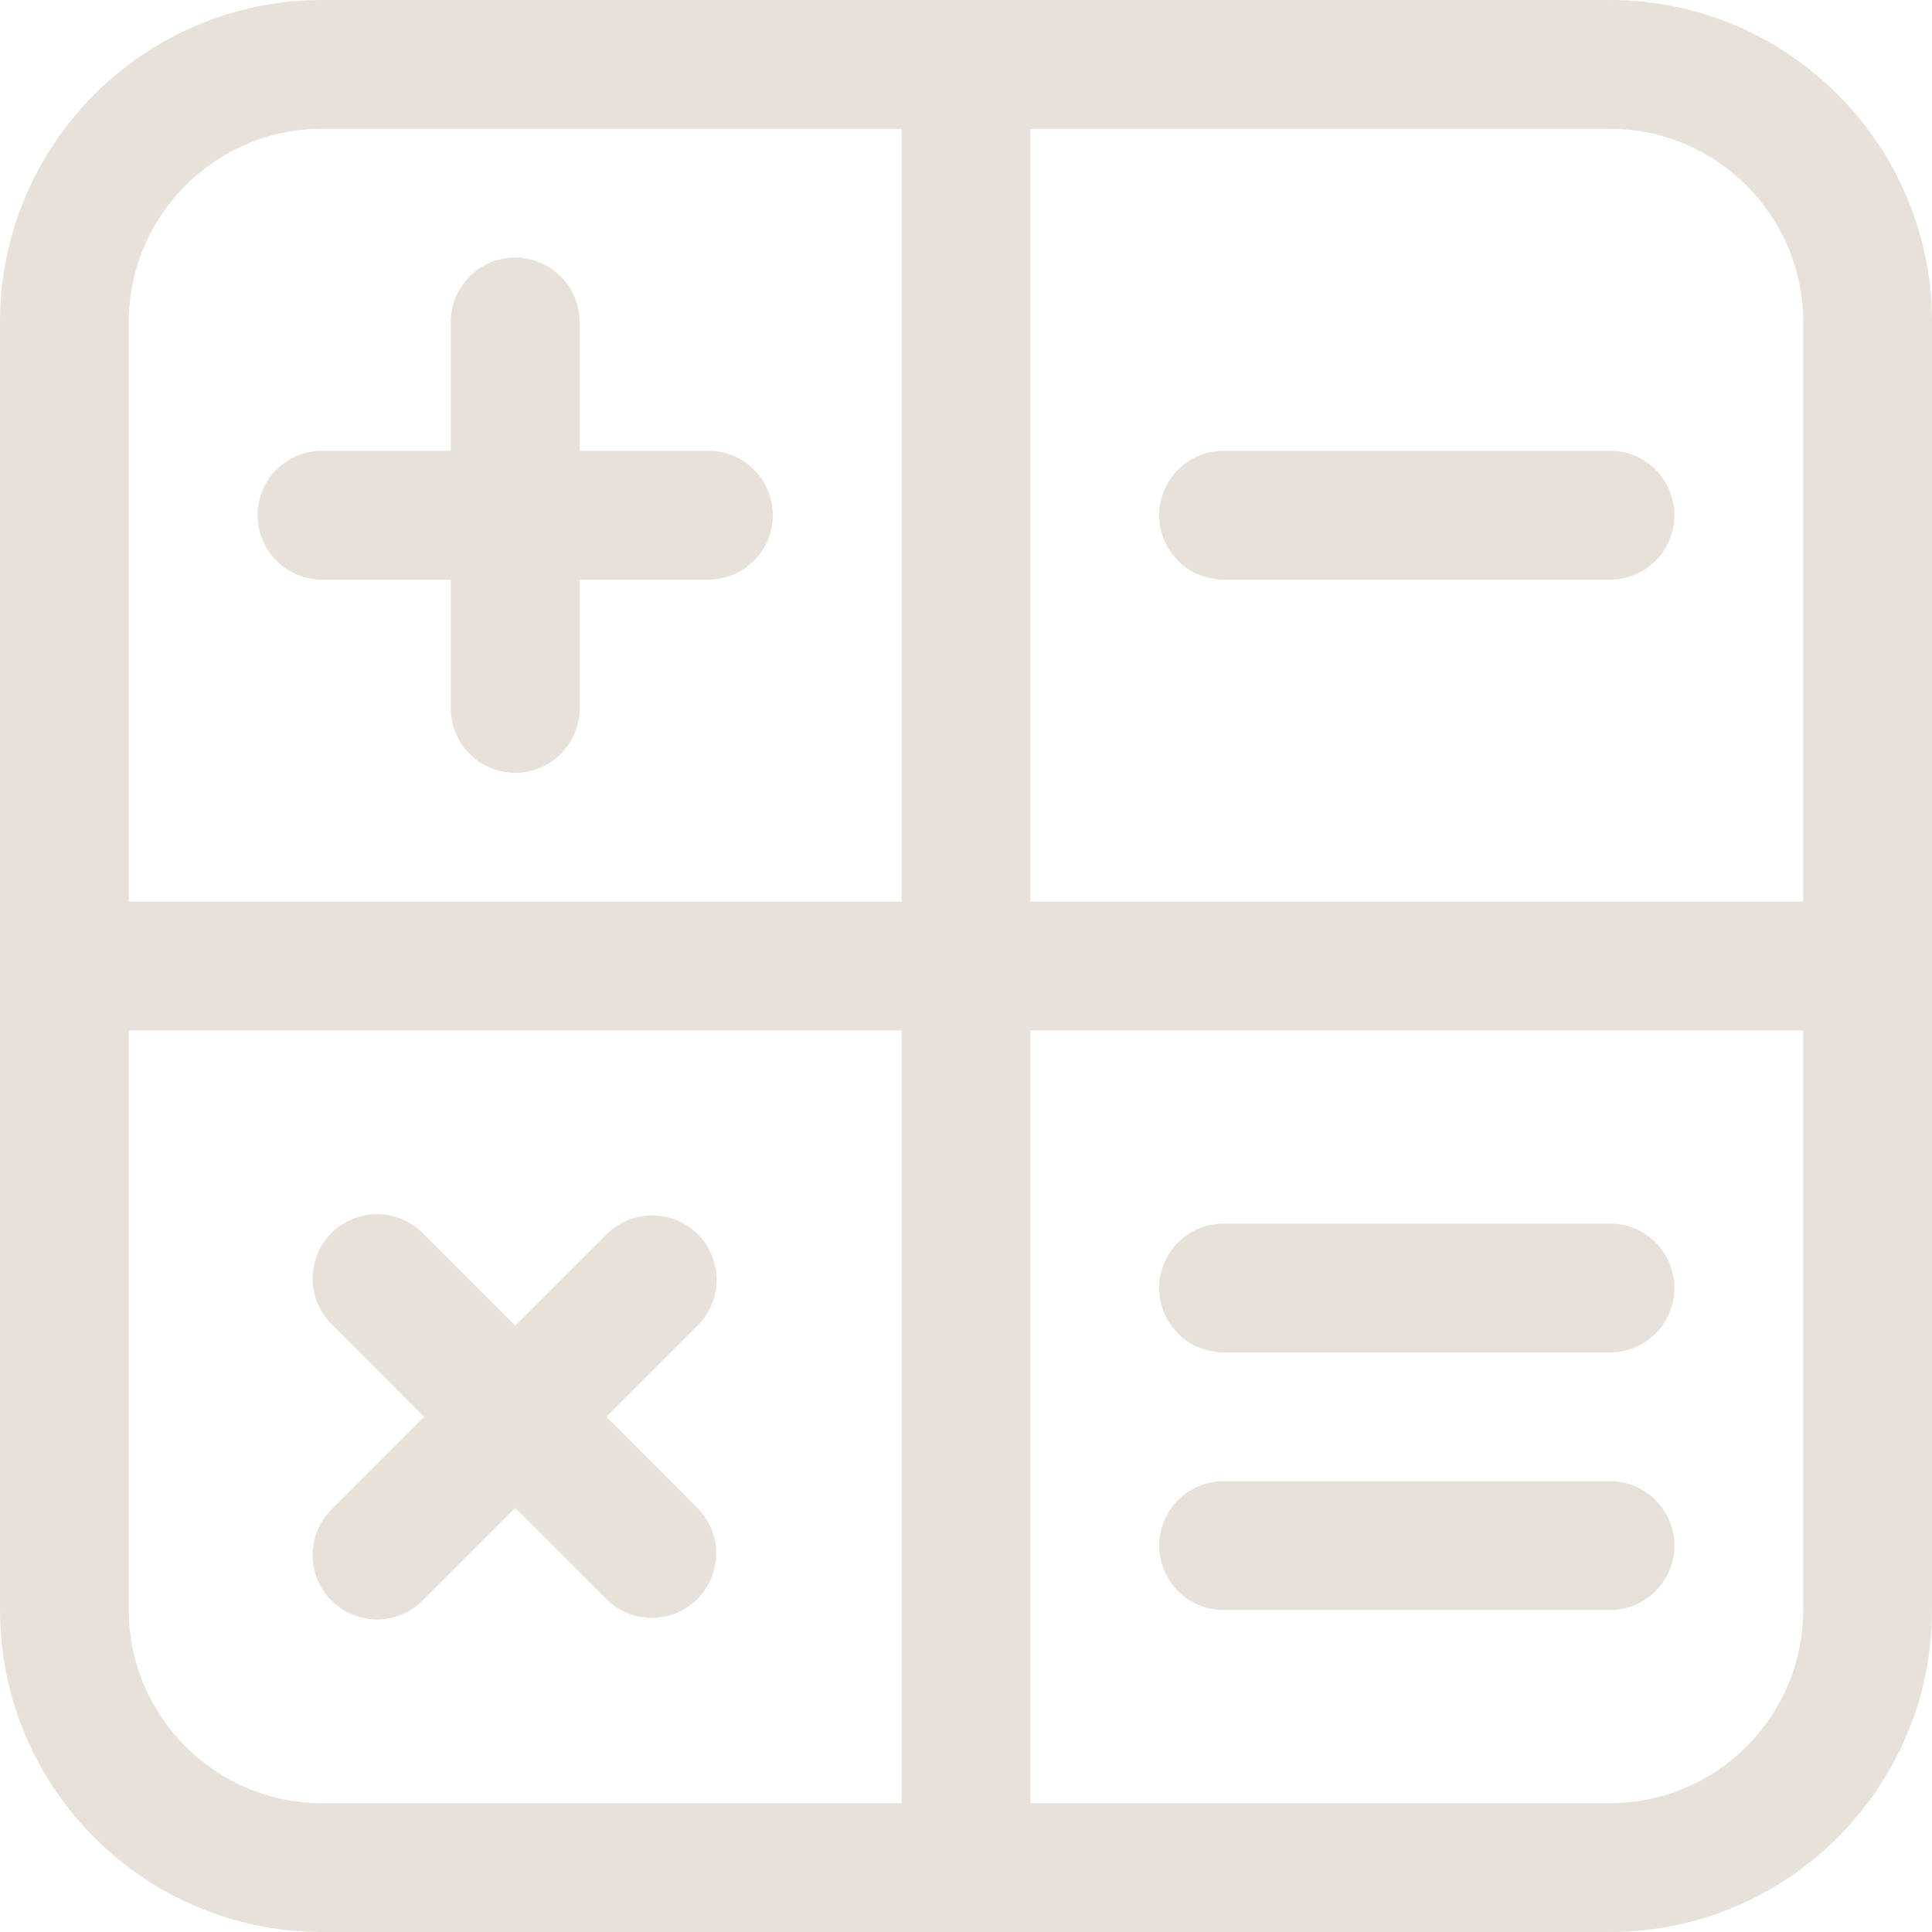 <svg width="18" height="18" fill="none" xmlns="http://www.w3.org/2000/svg"><path d="M15 0H3C1.346 0 0 1.346 0 3v12c0 1.654 1.346 3 3 3h12c1.654 0 3-1.346 3-3V3c0-1.654-1.346-3-3-3zm1.8 3v5.4H9.6V1.2H15c.992 0 1.8.808 1.8 1.8zM3 1.2h5.4v7.2H1.2V3c0-.992.808-1.8 1.8-1.8zM1.2 15V9.6h7.2v7.2H3c-.992 0-1.8-.808-1.8-1.8zM15 16.8H9.6V9.6h7.2V15c0 .992-.808 1.8-1.8 1.8z" fill="#E7E1D9"/><path d="M3 5.4h1.2v1.2a.6.6 0 101.2 0V5.4h1.2a.6.6 0 100-1.2H5.4V3a.6.6 0 10-1.2 0v1.2H3a.6.6 0 100 1.2zm8.4 0H15a.6.6 0 100-1.2h-3.6a.6.6 0 100 1.2zm3.6 8.4h-3.6a.6.6 0 100 1.2H15a.6.6 0 100-1.2zm0-2.4h-3.6a.6.6 0 100 1.2H15a.6.6 0 100-1.2zm-9.351 1.8l.848-.848a.6.6 0 10-.848-.849l-.849.848-.848-.848a.6.6 0 10-.848.848l.848.849-.848.849a.6.6 0 10.848.848l.848-.848.849.848a.598.598 0 00.848 0 .6.6 0 000-.848l-.848-.85z" fill="#E7E1D9"/></svg>